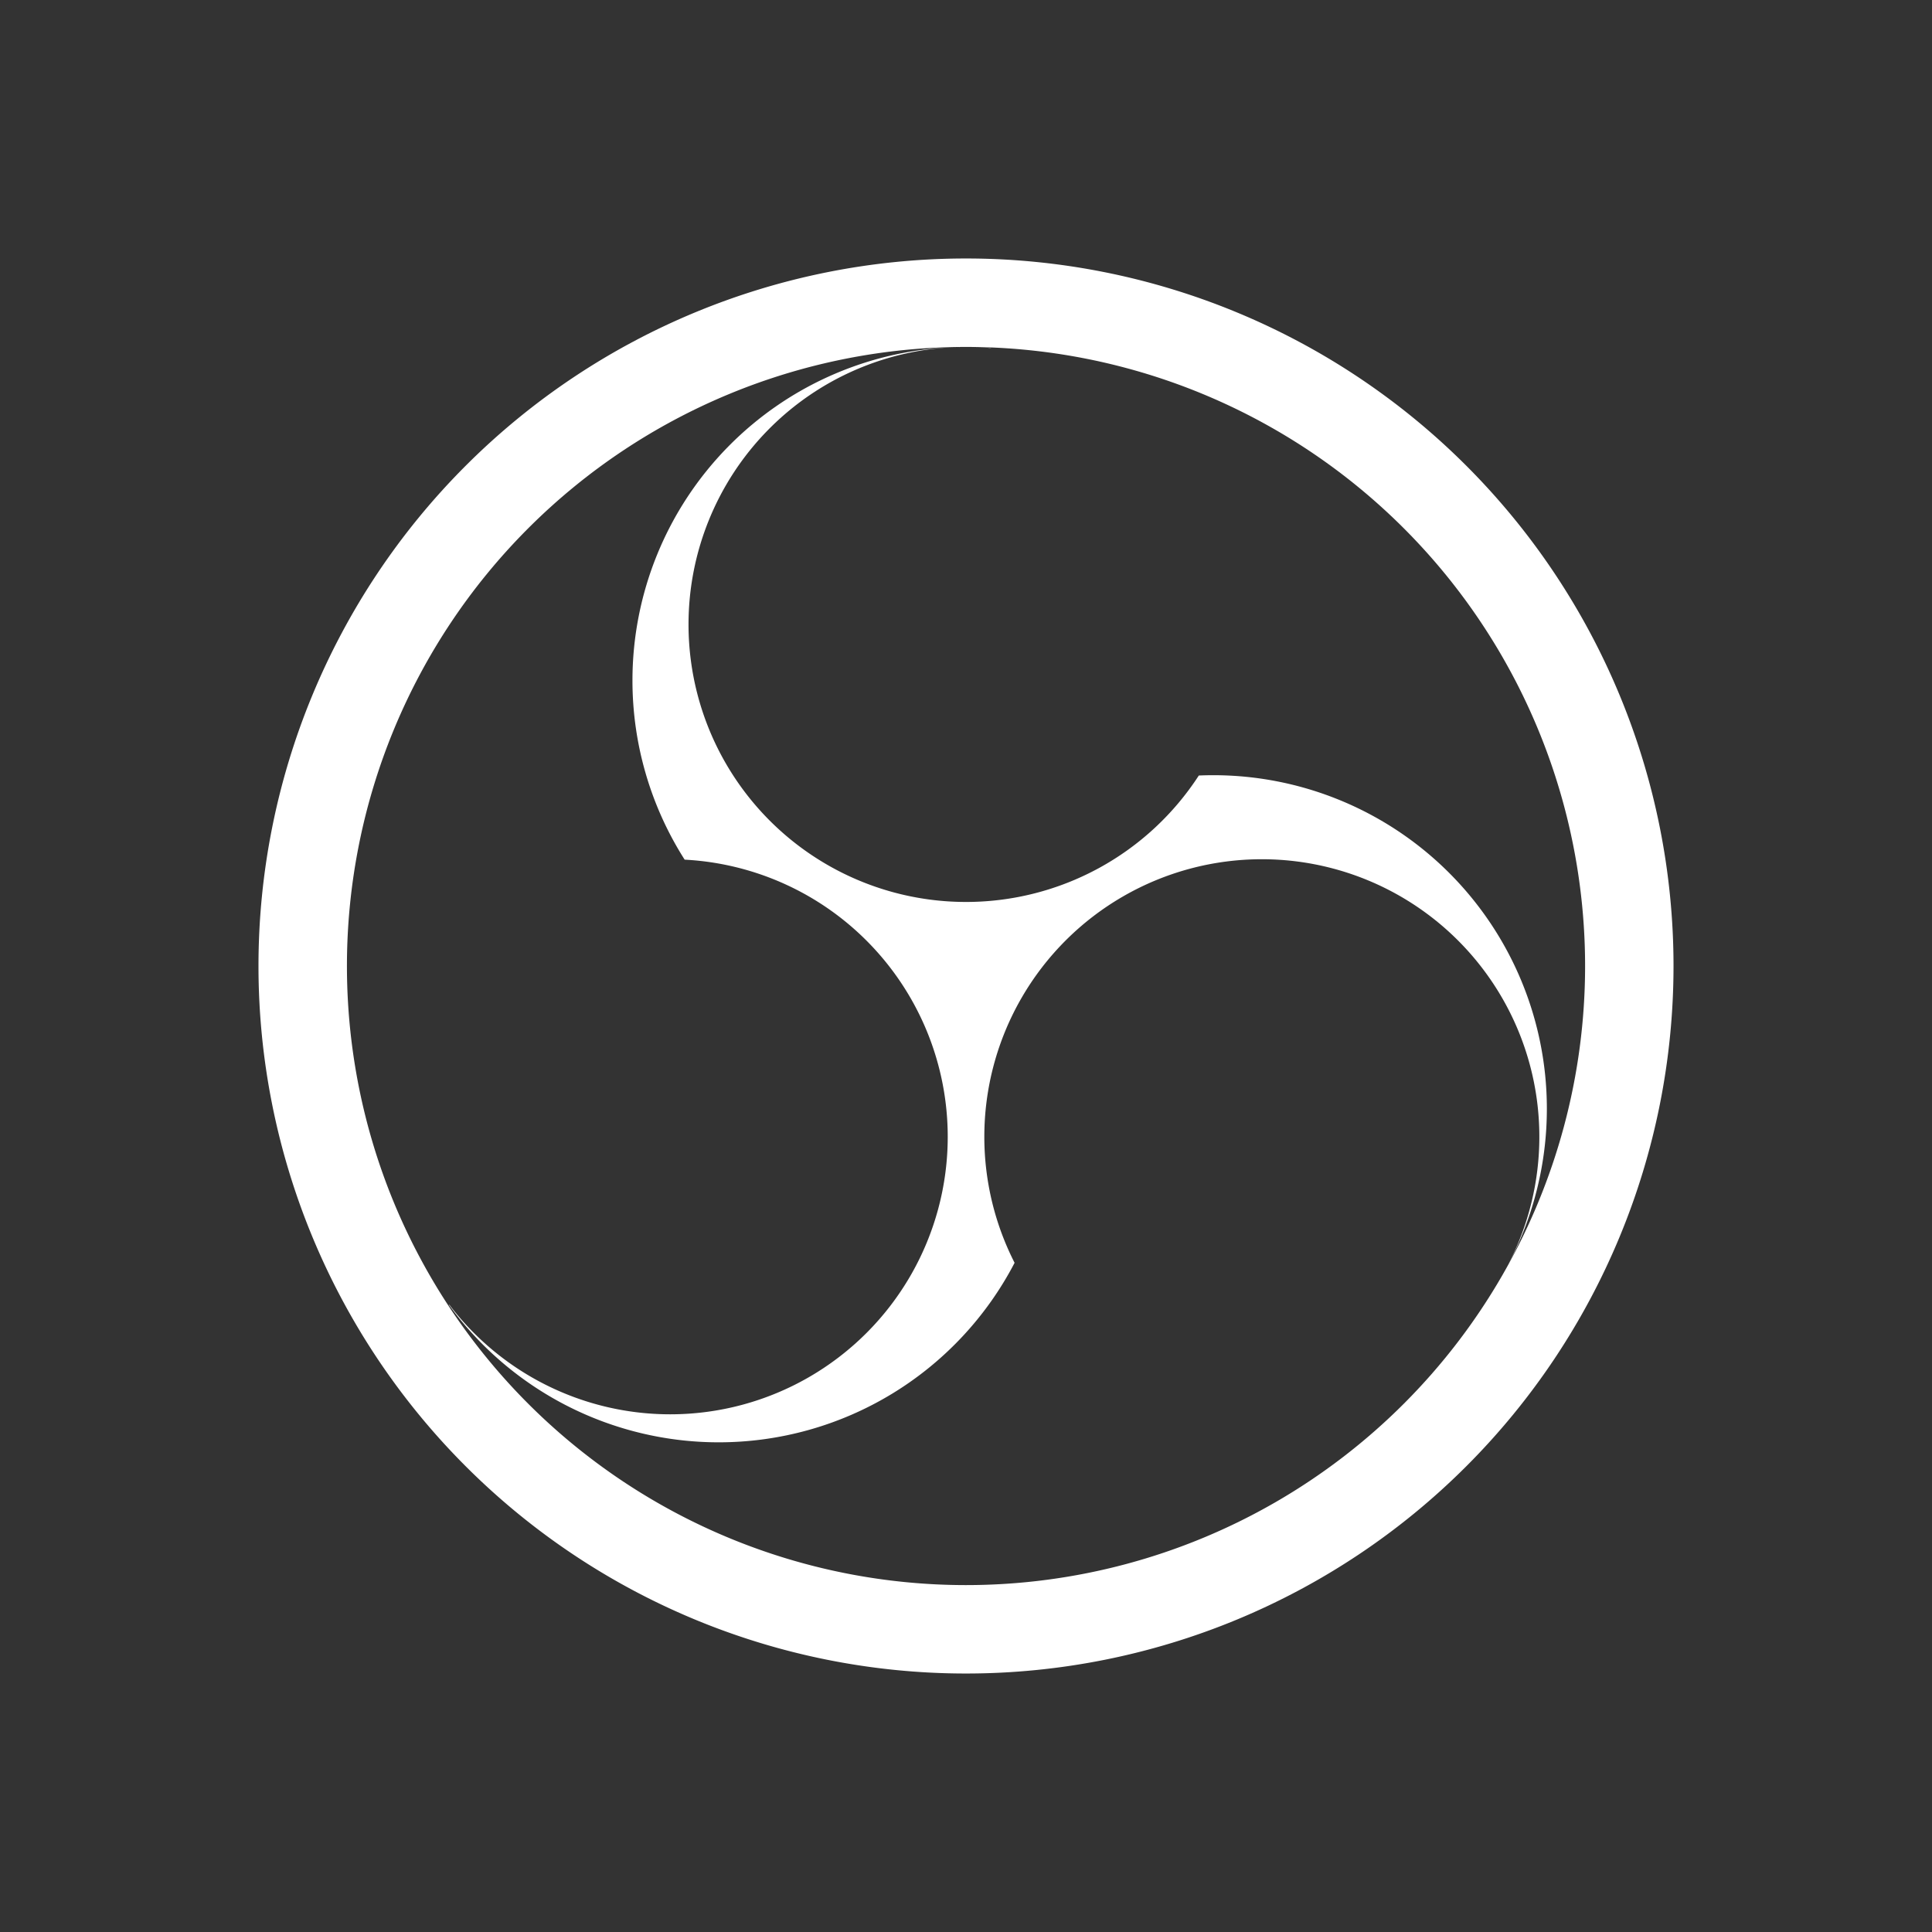 <?xml version="1.0" encoding="UTF-8" standalone="no"?>
<svg
   xmlns:dc="http://purl.org/dc/elements/1.1/"
   xmlns:cc="http://creativecommons.org/ns#"
   xmlns:rdf="http://www.w3.org/1999/02/22-rdf-syntax-ns#"
   xmlns:svg="http://www.w3.org/2000/svg"
   xmlns="http://www.w3.org/2000/svg"
   xmlns:sodipodi="http://sodipodi.sourceforge.net/DTD/sodipodi-0.dtd"
   xmlns:inkscape="http://www.inkscape.org/namespaces/inkscape"
   sodipodi:docname="obs-tray.svg"
   inkscape:version="1.0.2 (e86c870879, 2021-01-15)"
   id="svg8"
   version="1.1"
   viewBox="0 0 67.733 67.733"
   height="256"
   width="256">
  <rect x="0" y="0" width="67.733" height="67.733" fill="#333333" stroke="none"/>
  <defs
     id="defs2" />
  <sodipodi:namedview
     inkscape:window-maximized="1"
     inkscape:window-y="0"
     inkscape:window-x="0"
     inkscape:window-height="1016"
     inkscape:window-width="1836"
     units="px"
     showgrid="false"
     inkscape:document-rotation="0"
     inkscape:current-layer="layer6"
     inkscape:document-units="px"
     inkscape:cy="153.04255"
     inkscape:cx="117.43295"
     inkscape:zoom="1.979899"
     inkscape:pageshadow="2"
     inkscape:pageopacity="0"
     borderopacity="1.0"
     bordercolor="#666666"
     pagecolor="#808080"
     id="base" />
  <g
     inkscape:groupmode="layer"
     id="layer6"
     inkscape:label="Icon"
     style="display:inline">
    <g
       id="g834">
      <path
         id="path1231"
         style="display:inline;fill:#ffffff;stroke-width:3.627;paint-order:stroke fill markers"
         d="m 33.867,12.163 a 9.729,9.729 0 0 1 0.14,0.001 11.694,11.694 0 0 0 -0.14,-0.001 z m 0.14,0.001 a 9.729,9.729 0 0 1 0.729,0.038 9.742,10.794 0 0 1 0.005,-0.006 11.694,11.694 0 0 0 -0.734,-0.032 z m -0.251,-5.67e-4 a 11.694,11.694 0 0 0 -0.089,0.002 9.729,9.729 0 0 1 0.089,-0.002 z m -0.089,0.002 a 11.694,11.694 0 0 0 -11.494,11.692 11.694,11.694 0 0 0 1.83,6.281 9.729,9.729 0 0 1 9.223,9.716 9.729,9.729 0 0 1 -9.729,9.729 9.729,9.729 0 0 1 -7.741,-3.836 10.777,13.952 0 0 1 -0.024,-0.011 11.694,11.694 0 0 0 9.467,4.829 11.694,11.694 0 0 0 10.371,-6.293 9.729,9.729 0 0 1 -1.061,-4.419 9.729,9.729 0 0 1 9.729,-9.73 9.729,9.729 0 0 1 9.729,9.73 9.729,9.729 0 0 1 -1.063,4.423 10.188,11.562 0 0 1 5.67e-4,0.004 11.694,11.694 0 0 0 1.326,-5.409 11.694,11.694 0 0 0 -11.694,-11.694 11.694,11.694 0 0 0 -0.508,0.011 9.729,9.729 0 0 1 -8.161,4.433 9.729,9.729 0 0 1 -9.729,-9.73 9.729,9.729 0 0 1 9.529,-9.727 z" />
      <path
         id="path830"
         style="display:inline;fill:#ffffff;stroke-width:3.182;paint-order:stroke fill markers"
         d="M 33.867,9.062 A 24.805,24.805 0 0 0 9.062,33.867 24.805,24.805 0 0 0 33.867,58.671 24.805,24.805 0 0 0 58.671,33.867 24.805,24.805 0 0 0 33.867,9.062 Z m 0,3.101 a 21.704,21.704 0 0 1 21.704,21.704 21.704,21.704 0 0 1 -21.704,21.704 21.704,21.704 0 0 1 -21.704,-21.704 21.704,21.704 0 0 1 21.704,-21.704 z" />
    </g>
  </g>
</svg>
